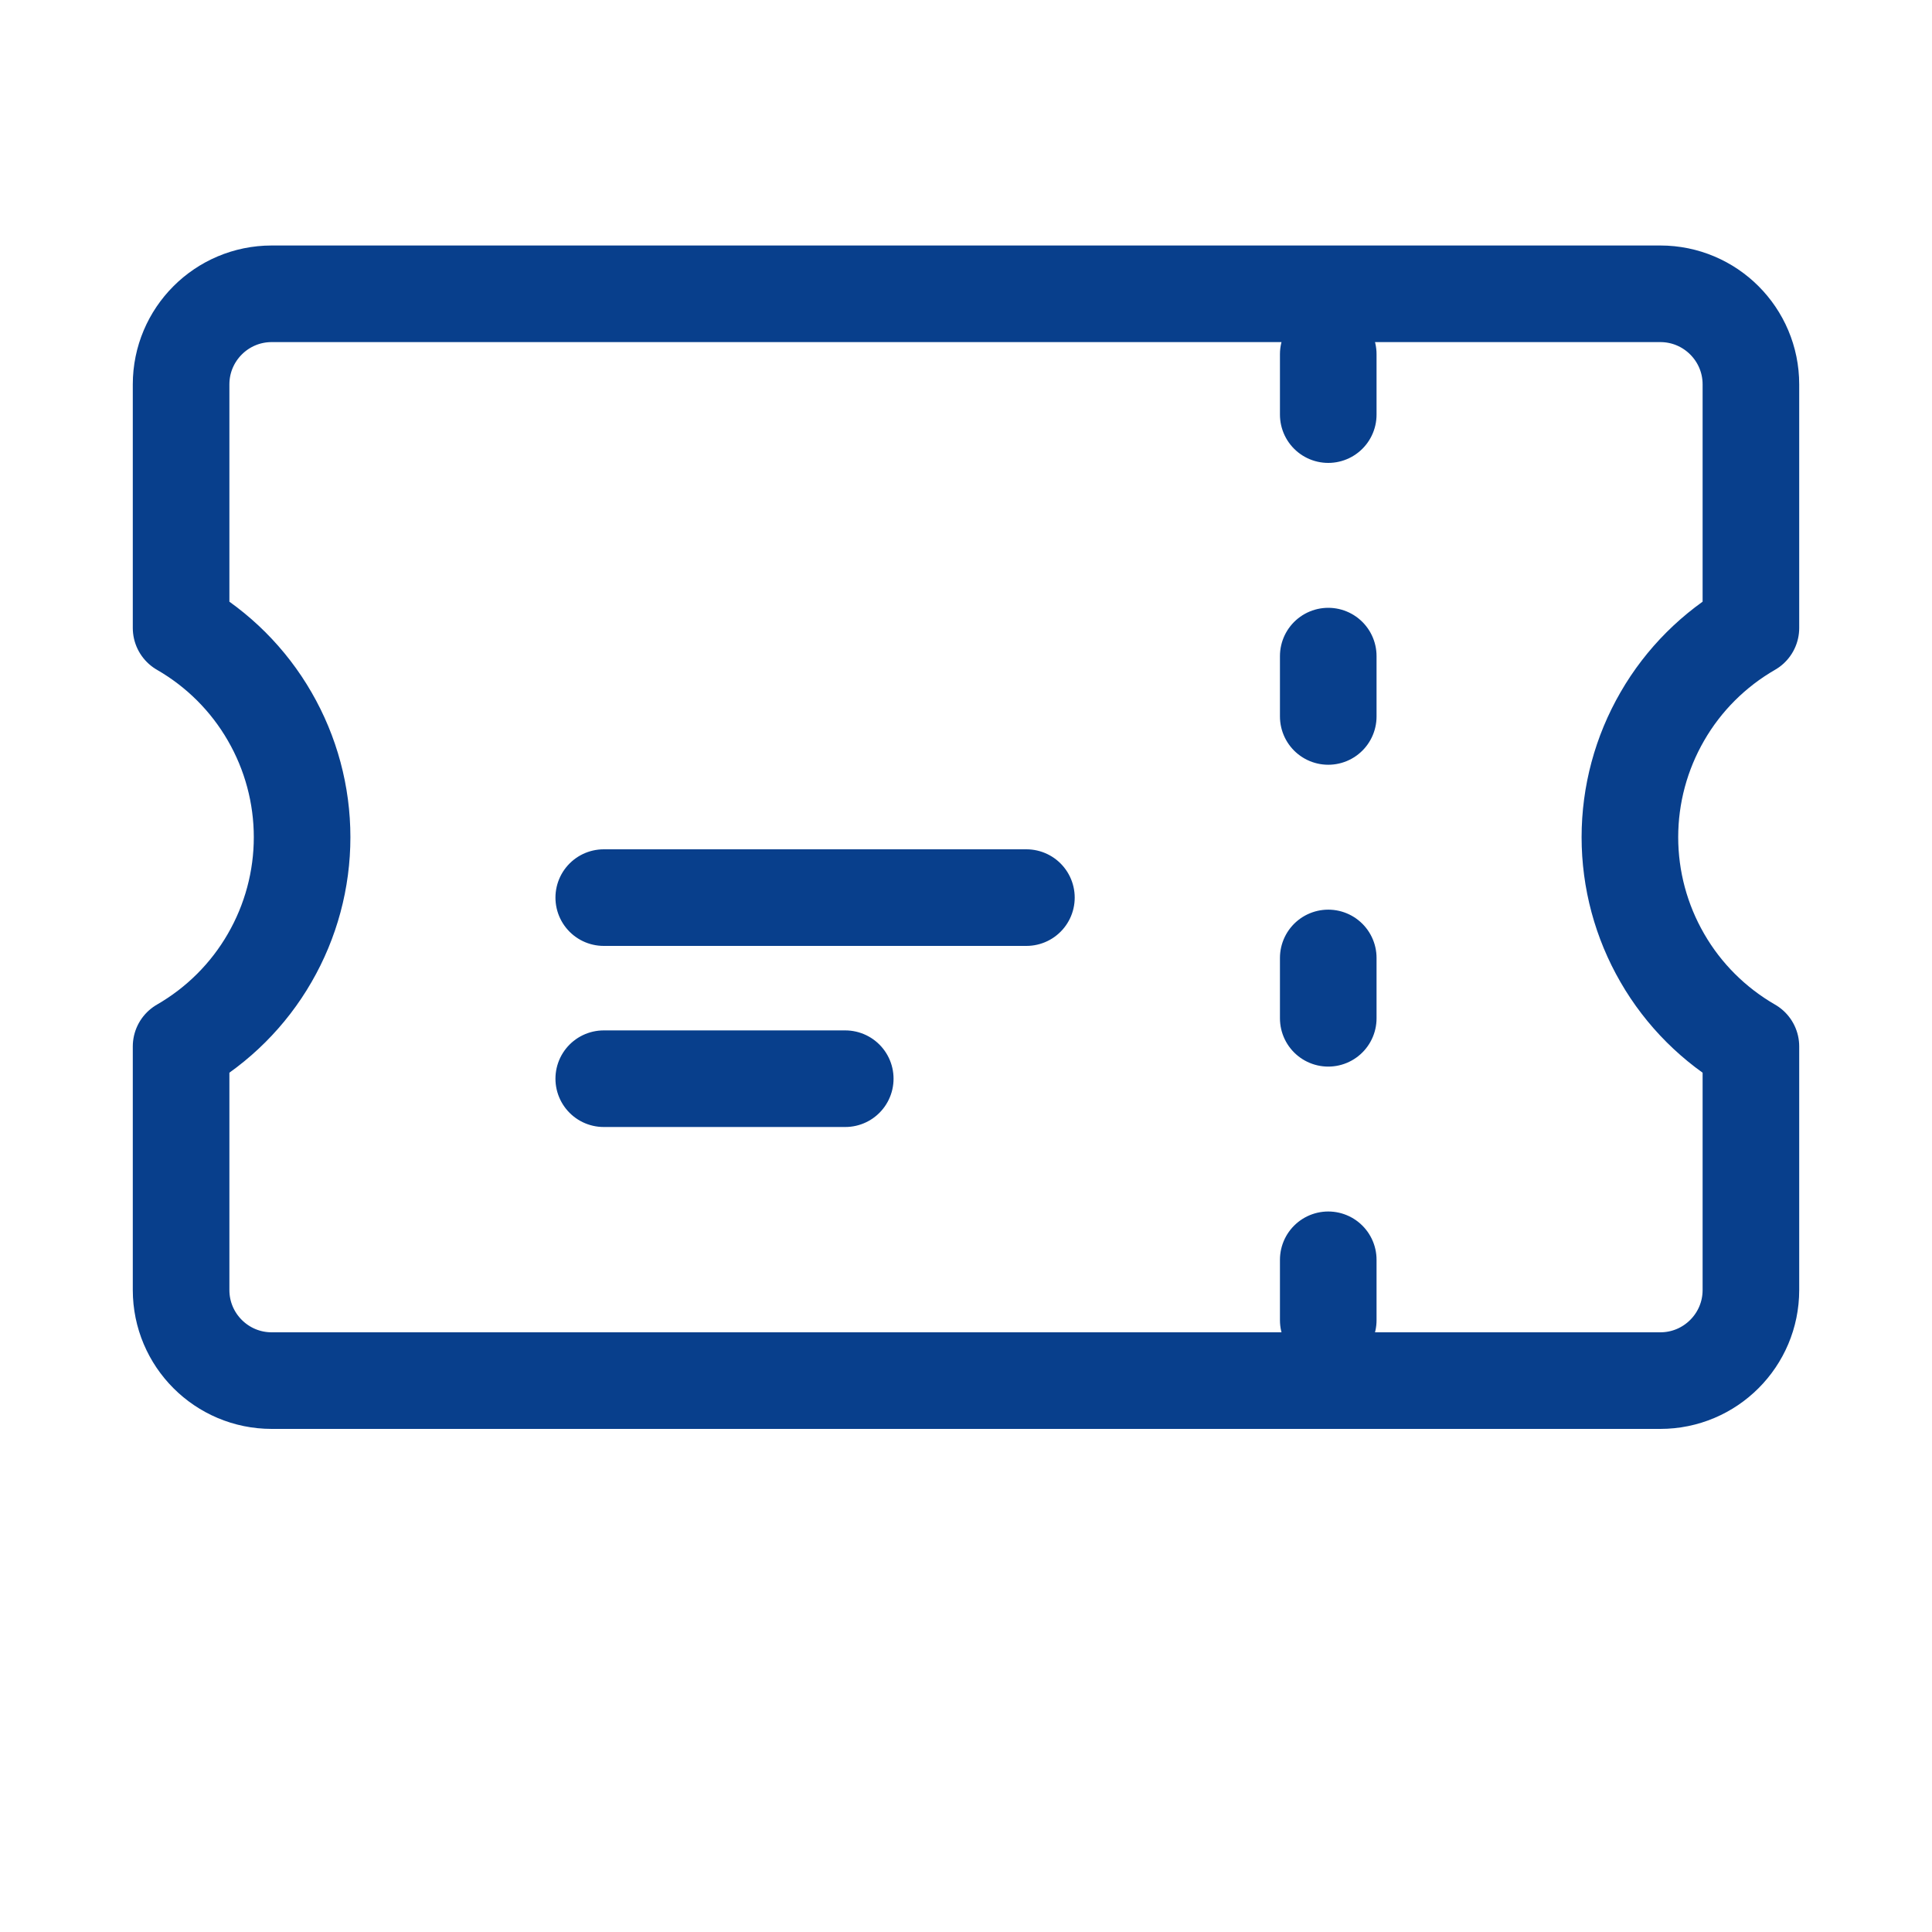<svg width="30" height="30" viewBox="0 0 30 30" fill="none" xmlns="http://www.w3.org/2000/svg">
<path d="M20.625 5.5V6.438M20.625 10.188V11.125M20.625 14.875V15.812M20.625 19.562V20.5M9.375 13.938H15.938M9.375 16.75H13.125M4.219 4.562C3.442 4.562 2.812 5.192 2.812 5.969V9.751C3.383 10.08 3.858 10.553 4.187 11.124C4.517 11.694 4.691 12.341 4.691 13C4.691 13.659 4.517 14.306 4.187 14.876C3.858 15.447 3.383 15.92 2.812 16.249V20.031C2.812 20.808 3.442 21.438 4.219 21.438H25.781C26.558 21.438 27.188 20.808 27.188 20.031V16.249C26.617 15.92 26.142 15.447 25.813 14.876C25.483 14.306 25.309 13.659 25.309 13C25.309 12.341 25.483 11.694 25.813 11.124C26.142 10.553 26.617 10.08 27.188 9.751V5.969C27.188 5.192 26.558 4.562 25.781 4.562H4.219Z" stroke="#083F8C" stroke-width="1.5" stroke-linecap="round" stroke-linejoin="round"/>
</svg>
